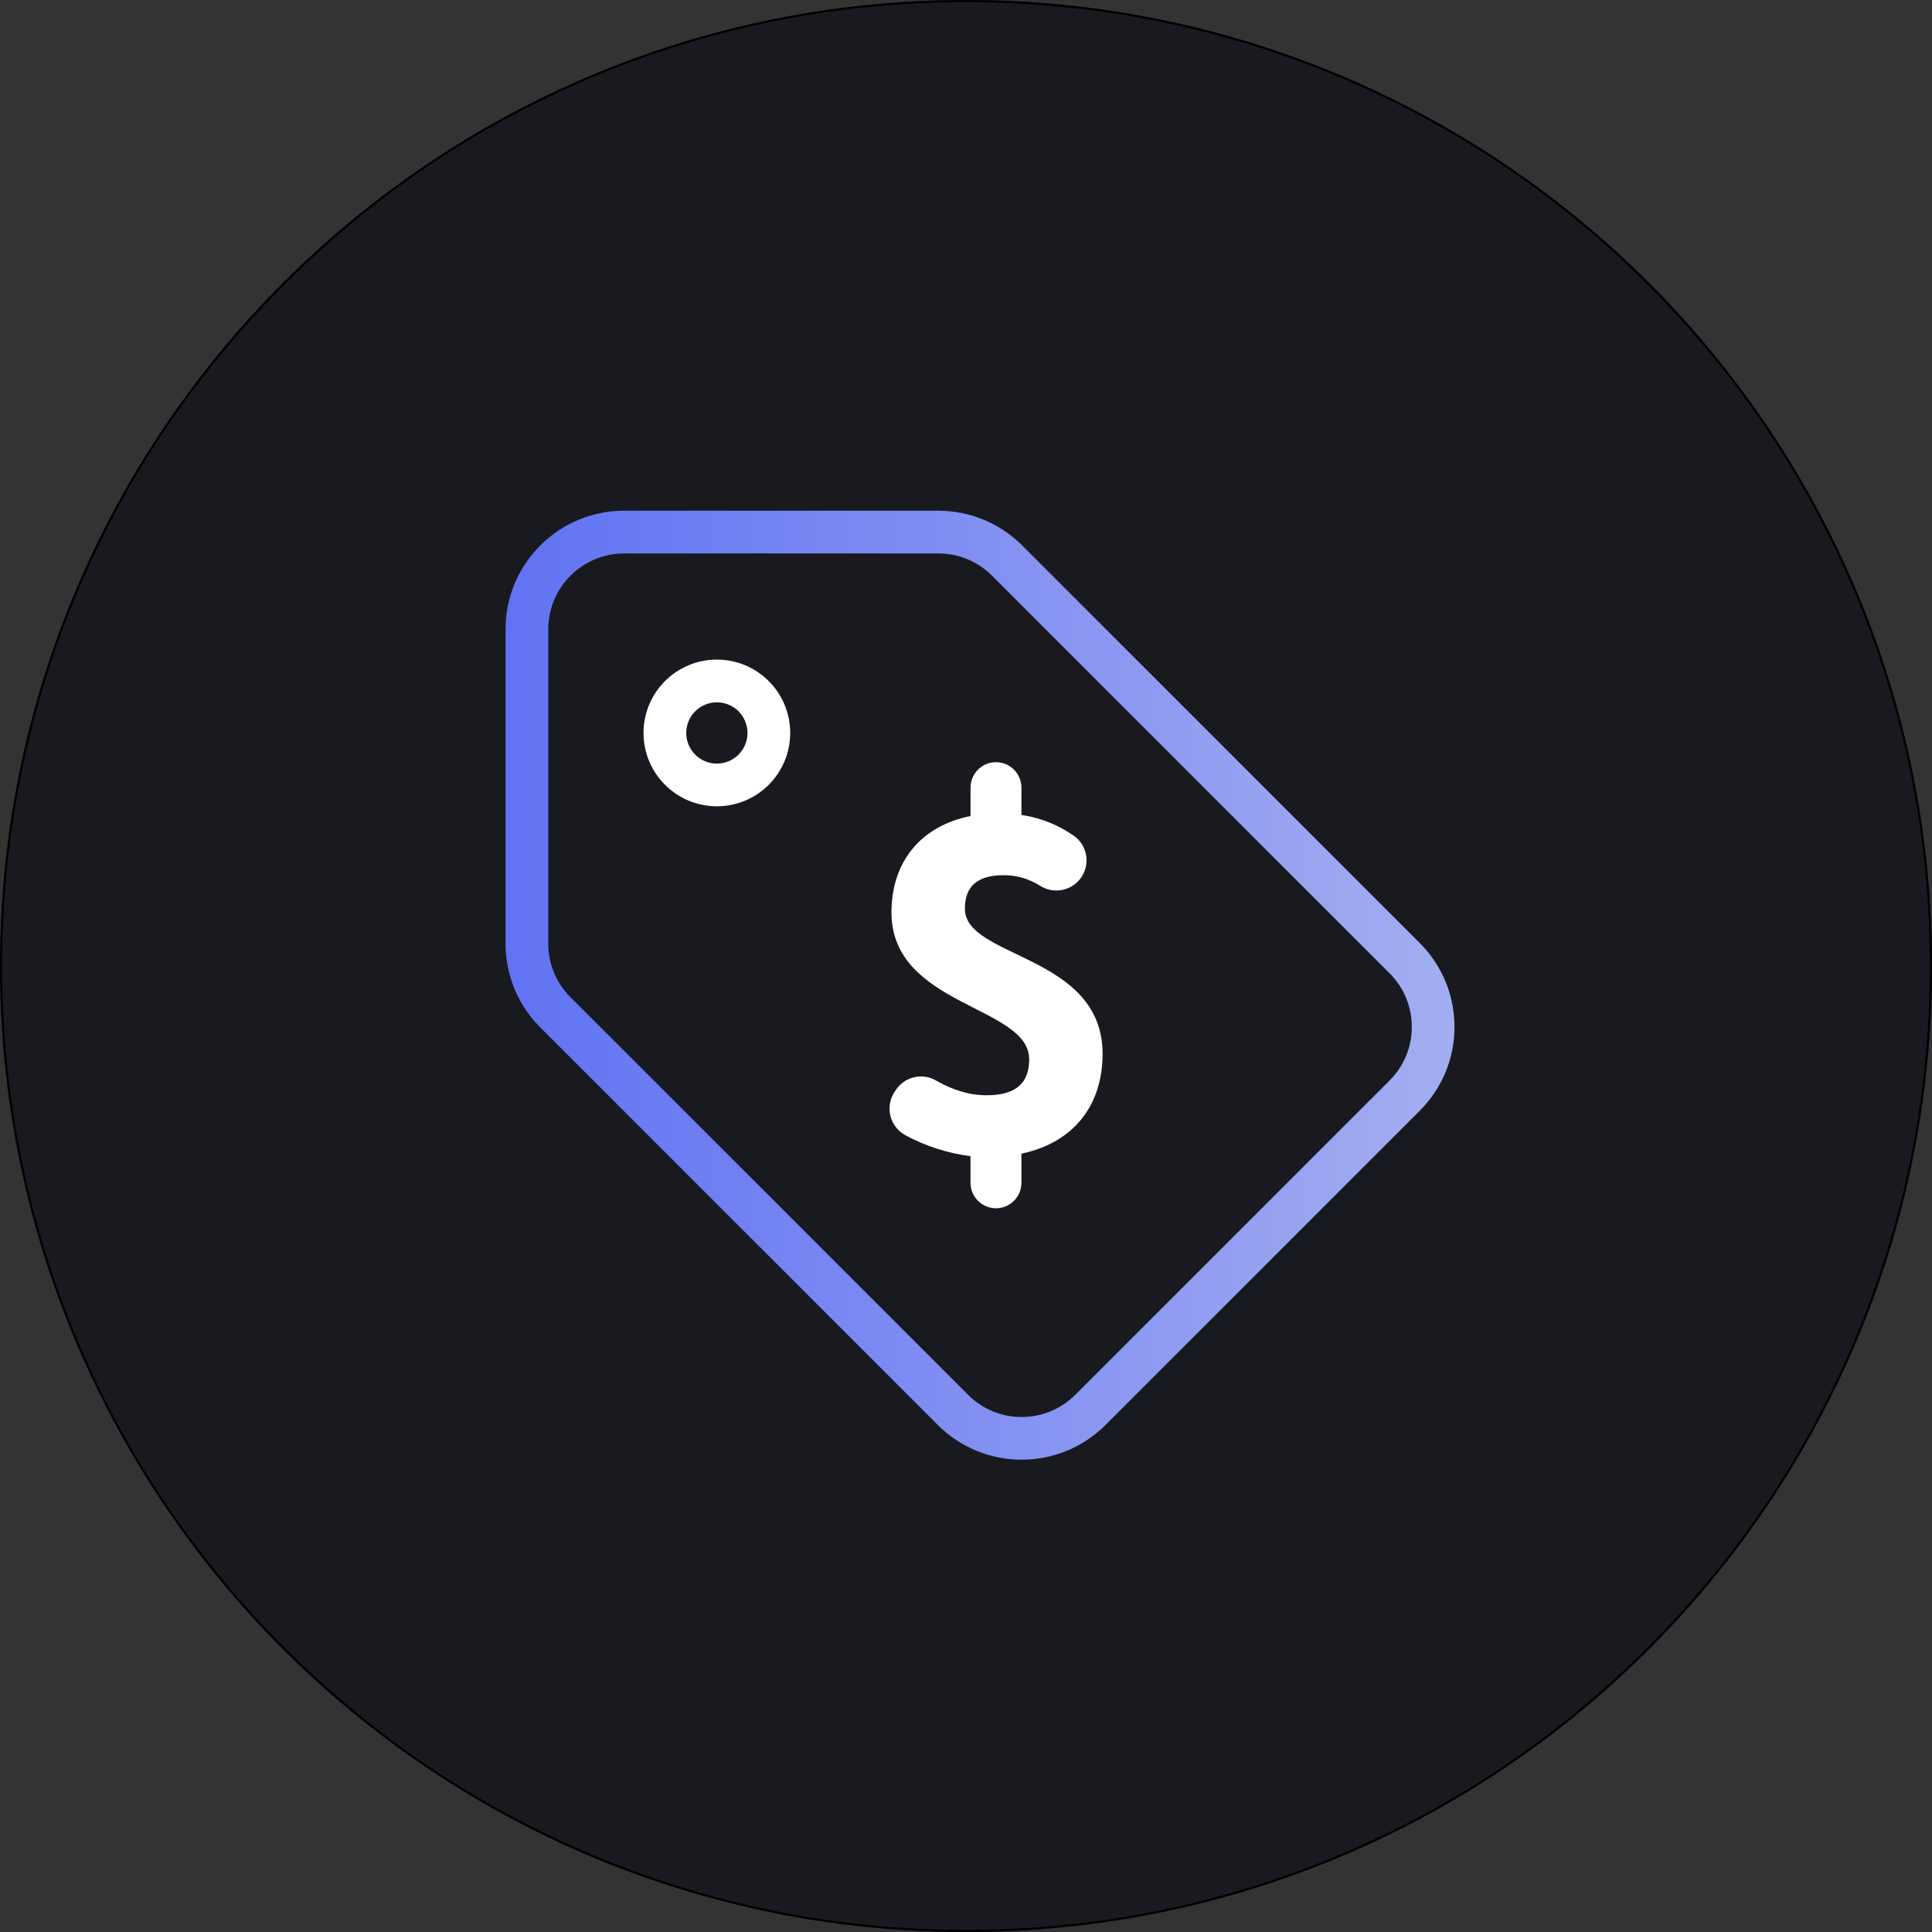 <?xml version="1.0" encoding="UTF-8"?>
<svg id="Design" xmlns="http://www.w3.org/2000/svg" xmlns:xlink="http://www.w3.org/1999/xlink" viewBox="0 0 1080 1080">
  <rect x="0" y="0" width="1080" height="1080" fill="#333333" stroke="none"/>
  <defs>
    <style>
      .cls-1 {
        fill: url(#linear-gradient);
      }

      .cls-2 {
        fill: #181a20;
      }

      .cls-3 {
        fill: #fff;
      }
    </style>
    <linearGradient id="linear-gradient" x1="282.59" y1="550.74" x2="813.07" y2="550.74" gradientUnits="userSpaceOnUse">
      <stop offset="0" stop-color="#6172f3"/>
      <stop offset="1" stop-color="#a3aef1"/>
    </linearGradient>
  </defs>
  <g>
    <circle class="cls-2" cx="540" cy="540.01" r="540"/>
    <path d="M540,1.2c72.74,0,143.3,14.25,209.73,42.34,64.16,27.14,121.78,65.99,171.27,115.47,49.48,49.48,88.33,107.11,115.47,171.27,28.1,66.43,42.34,136.99,42.34,209.73s-14.25,143.3-42.34,209.73c-27.14,64.16-65.99,121.78-115.47,171.27-49.48,49.48-107.11,88.33-171.27,115.47-66.43,28.1-136.99,42.34-209.73,42.34s-143.3-14.25-209.73-42.34c-64.16-27.14-121.78-65.99-171.27-115.47-49.48-49.48-88.33-107.11-115.47-171.27C15.44,683.31,1.19,612.75,1.19,540.01s14.25-143.3,42.34-209.73c27.14-64.16,65.99-121.78,115.47-171.27,49.48-49.48,107.11-88.33,171.27-115.47C396.7,15.45,467.26,1.2,540,1.2M540,0C241.76,0,0,241.77,0,540.01s241.77,540,540,540,540-241.77,540-540S838.23,0,540,0h0Z"/>
  </g>
  <g>
    <path class="cls-1" d="M524.53,309.38c11.33,0,21.99,4.41,30.01,12.43l222.22,222.22c8.02,8.02,12.44,18.68,12.44,30.02s-4.41,21.97-12.44,29.98l-175.64,175.64c-8.02,8.02-18.68,12.44-30.02,12.44s-21.97-4.41-29.98-12.44l-222.22-222.22c-8.02-8.02-12.43-18.67-12.43-30.01v-175.63c0-23.4,19.04-42.43,42.43-42.43h175.63M524.53,285.5h-175.63c-36.62,0-66.31,29.69-66.31,66.31v175.63c0,17.59,6.99,34.45,19.42,46.89l222.22,222.22c12.93,12.95,29.9,19.43,46.87,19.43s33.95-6.48,46.9-19.43l175.64-175.64c25.91-25.86,25.91-67.86,0-93.77l-222.22-222.22c-12.44-12.44-29.3-19.42-46.89-19.42h0Z"/>
    <path class="cls-3" d="M400.73,392.6c9.44,0,17.13,7.68,17.13,17.13s-7.68,17.13-17.13,17.13-17.13-7.68-17.13-17.13,7.68-17.13,17.13-17.13M400.73,368.72c-22.65,0-41,18.36-41,41s18.36,41,41,41,41-18.36,41-41-18.36-41-41-41h0Z"/>
    <path class="cls-3" d="M616.36,589.13c0,27.96-15.44,49.45-45.38,55.79v16.27c0,7.86-6.37,14.23-14.23,14.23h0c-7.86,0-14.23-6.37-14.23-14.23v-14.91c-11.7-1.39-24.93-5.37-36.57-11.8-8.54-4.72-11.29-15.7-6-23.9l.7-1.08c4.81-7.46,14.65-10,22.36-5.6,9.71,5.54,18.91,8.36,28.5,8.36,16.54,0,23.81-6.87,23.81-20.14,0-30-76.98-29.45-76.98-82.08,0-28.58,16.73-48.4,44.19-53.86v-15.88c0-7.86,6.37-14.23,14.23-14.23h0c7.86,0,14.23,6.37,14.23,14.23v15.26c11.4,1.72,20.92,5.84,29.18,11.56,8.25,5.7,9.64,17.36,3.04,24.92h0c-5.44,6.24-14.6,7.57-21.63,3.21-6.38-3.95-12.83-6-20.55-6-14.03,0-21.65,5.66-21.65,18.76,0,27.82,76.98,25.38,76.98,81.13Z"/>
  </g>
</svg>